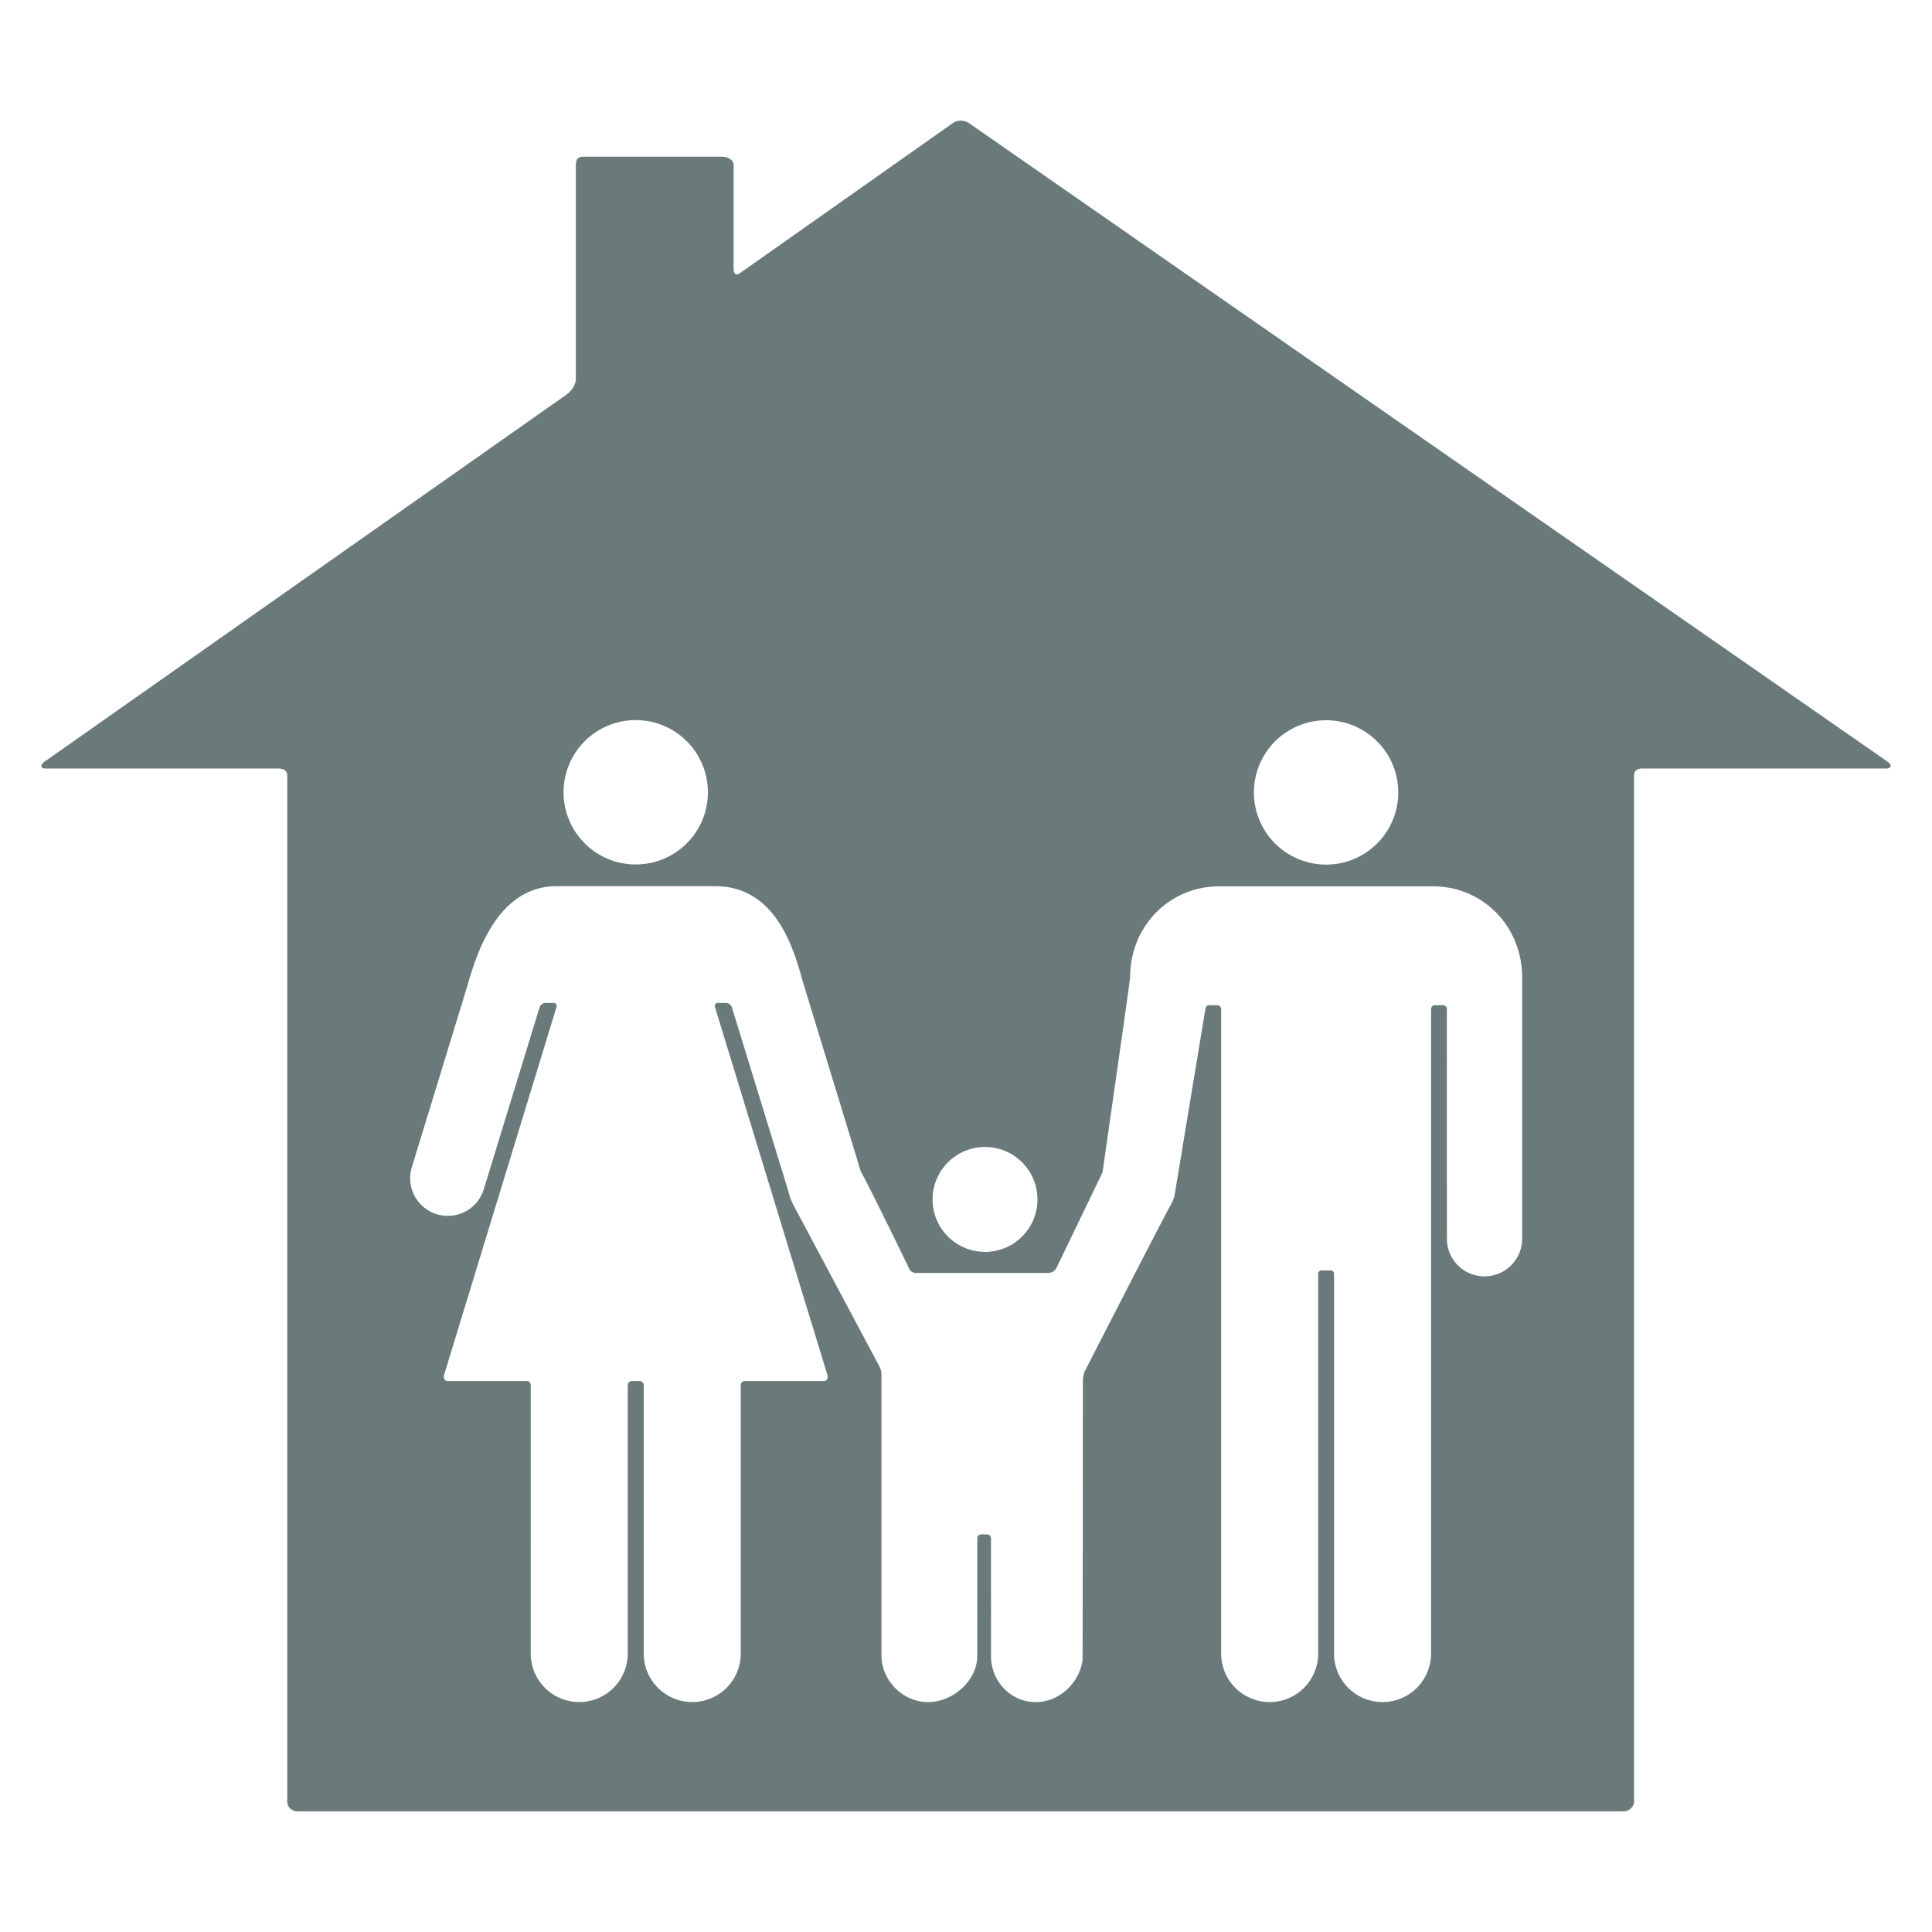 <!DOCTYPE svg PUBLIC "-//W3C//DTD SVG 1.1//EN" "http://www.w3.org/Graphics/SVG/1.1/DTD/svg11.dtd">
<!-- Uploaded to: SVG Repo, www.svgrepo.com, Transformed by: SVG Repo Mixer Tools -->
<svg width="800px" height="800px" viewBox="0 0 1024 1024" fill="#6a7a7a" class="icon" version="1.1" xmlns="http://www.w3.org/2000/svg">
<g id="SVGRepo_bgCarrier" stroke-width="0"/>
<g id="SVGRepo_tracerCarrier" stroke-linecap="round" stroke-linejoin="round"/>
<g id="SVGRepo_iconCarrier">
<path d="M513.544 65.232c-2.296-1.592-6.008-1.744-8.296-0.144l-112.912 79.592c-2.288 1.608-3.504 0.56-3.504-2.232v-55.128c0-2.792-3.544-4.272-6.344-4.272h-73.352c-2.792 0-3.928 1.48-3.928 4.272v113.696c0 2.792-2.416 6.36-4.712 7.96L23.536 403.768c-2.288 1.608-2.16 3.56 0.632 3.56h123.096c2.792 0 4.992 0.952 4.992 3.744v543.816a5.2 5.2 0 0 0 5.128 5.152h703.168c2.792 0 5.536-2.352 5.536-5.152V411.072c0-2.792 1.784-3.744 4.584-3.744h129c2.8 0 3.2-1.952 0.904-3.544L513.544 65.232z m189.312 316.512a38.256 38.256 0 1 1 0 76.512 38.256 38.256 0 0 1 0-76.512zM522.08 607.928a27.8 27.8 0 1 1 0 55.6 27.8 27.8 0 0 1 0-55.6zM336.952 381.672a38.256 38.256 0 1 1 0 76.512 38.256 38.256 0 0 1 0-76.512z m449.864 294.832a19.936 19.936 0 0 1-19.936-19.92l-0.024-121.744a2.08 2.08 0 0 0-2.072-2.072h-4.224a2.08 2.08 0 0 0-2.072 2.072v341.576a25.712 25.712 0 0 1-51.424 0V675.432c0-1.464-0.68-2.08-2.128-2.08h-4.144c-1.448 0-2.128 0.608-2.128 2.08v200.984a25.712 25.712 0 0 1-51.424 0V534.84a2.08 2.08 0 0 0-2.072-2.072h-4.224a2.08 2.08 0 0 0-2.072 2.072l-16.36 98.936c-0.592 2.24-1.36 3.688-2.28 5.336-4.368 7.8-45.264 87.64-45.264 87.64-0.56 1-1.008 3.888-1.008 3.888s-0.08 147.88-0.2 149.024c-1.304 11.68-11.88 22.472-24.76 22.472-13.632 0-23.536-11.36-23.736-23.8l-0.024-63.024a2.08 2.08 0 0 0-2.072-2.072h-3.112a2.08 2.08 0 0 0-2.072 2.072l-0.008 62.696c-0.2 12.44-12.488 24.128-26.12 24.128s-24.464-11.752-24.664-24.192V728.2c0-1.144-0.464-2.88-1.04-3.872l-45.064-84.6a30.128 30.128 0 0 1-3.2-8.248c-0.08-0.216-30.032-97.776-30.032-97.776-0.176-0.408-1.064-2.12-3.144-2.12h-4.208c-1.184-0.016-1.88 0.992-1.568 2.128l59.64 195.176c0.32 1.136 0 3.128-2.08 3.128h-41.84c-1.184 0-2.048 0.96-2.048 2.144l0.008 142.248a25.712 25.712 0 0 1-51.424 0l-0.008-142.248a2.144 2.144 0 0 0-2.144-2.144h-4.176a2.144 2.144 0 0 0-2.144 2.144l-0.008 142.248a25.712 25.712 0 0 1-51.424 0l0.008-142.248c0-1.184-0.864-2.144-2.048-2.144h-41.84c-2.08 0-2.4-1.992-2.08-3.128l59.64-195.176c0.312-1.136-0.376-2.152-1.568-2.128h-0.008-4.2a3.448 3.448 0 0 0-3.144 2.12l-29.8 97.136a19.944 19.944 0 0 1-38.12-11.696L248 521.584c4.56-15.832 15.648-51.88 46.984-51.88h84.048c33.624 0 42.32 36.048 46.872 51.88 0 0 30.184 98.696 30.304 99.272 4.944 8.664 25.92 52.032 25.92 52.032a3.96 3.96 0 0 0 3.104 1.8h69.848c2.448 0 3.76-0.784 4.92-2.784l24.368-50.544c3.512-24.488 14.608-101.936 14.608-103.312 0-27.288 20.984-48.272 47.224-48.272h113.336c26.232 0 47.224 20.984 47.232 48.272l0.008 138.52a19.976 19.976 0 0 1-19.96 19.936z"/>
</g>
</svg>